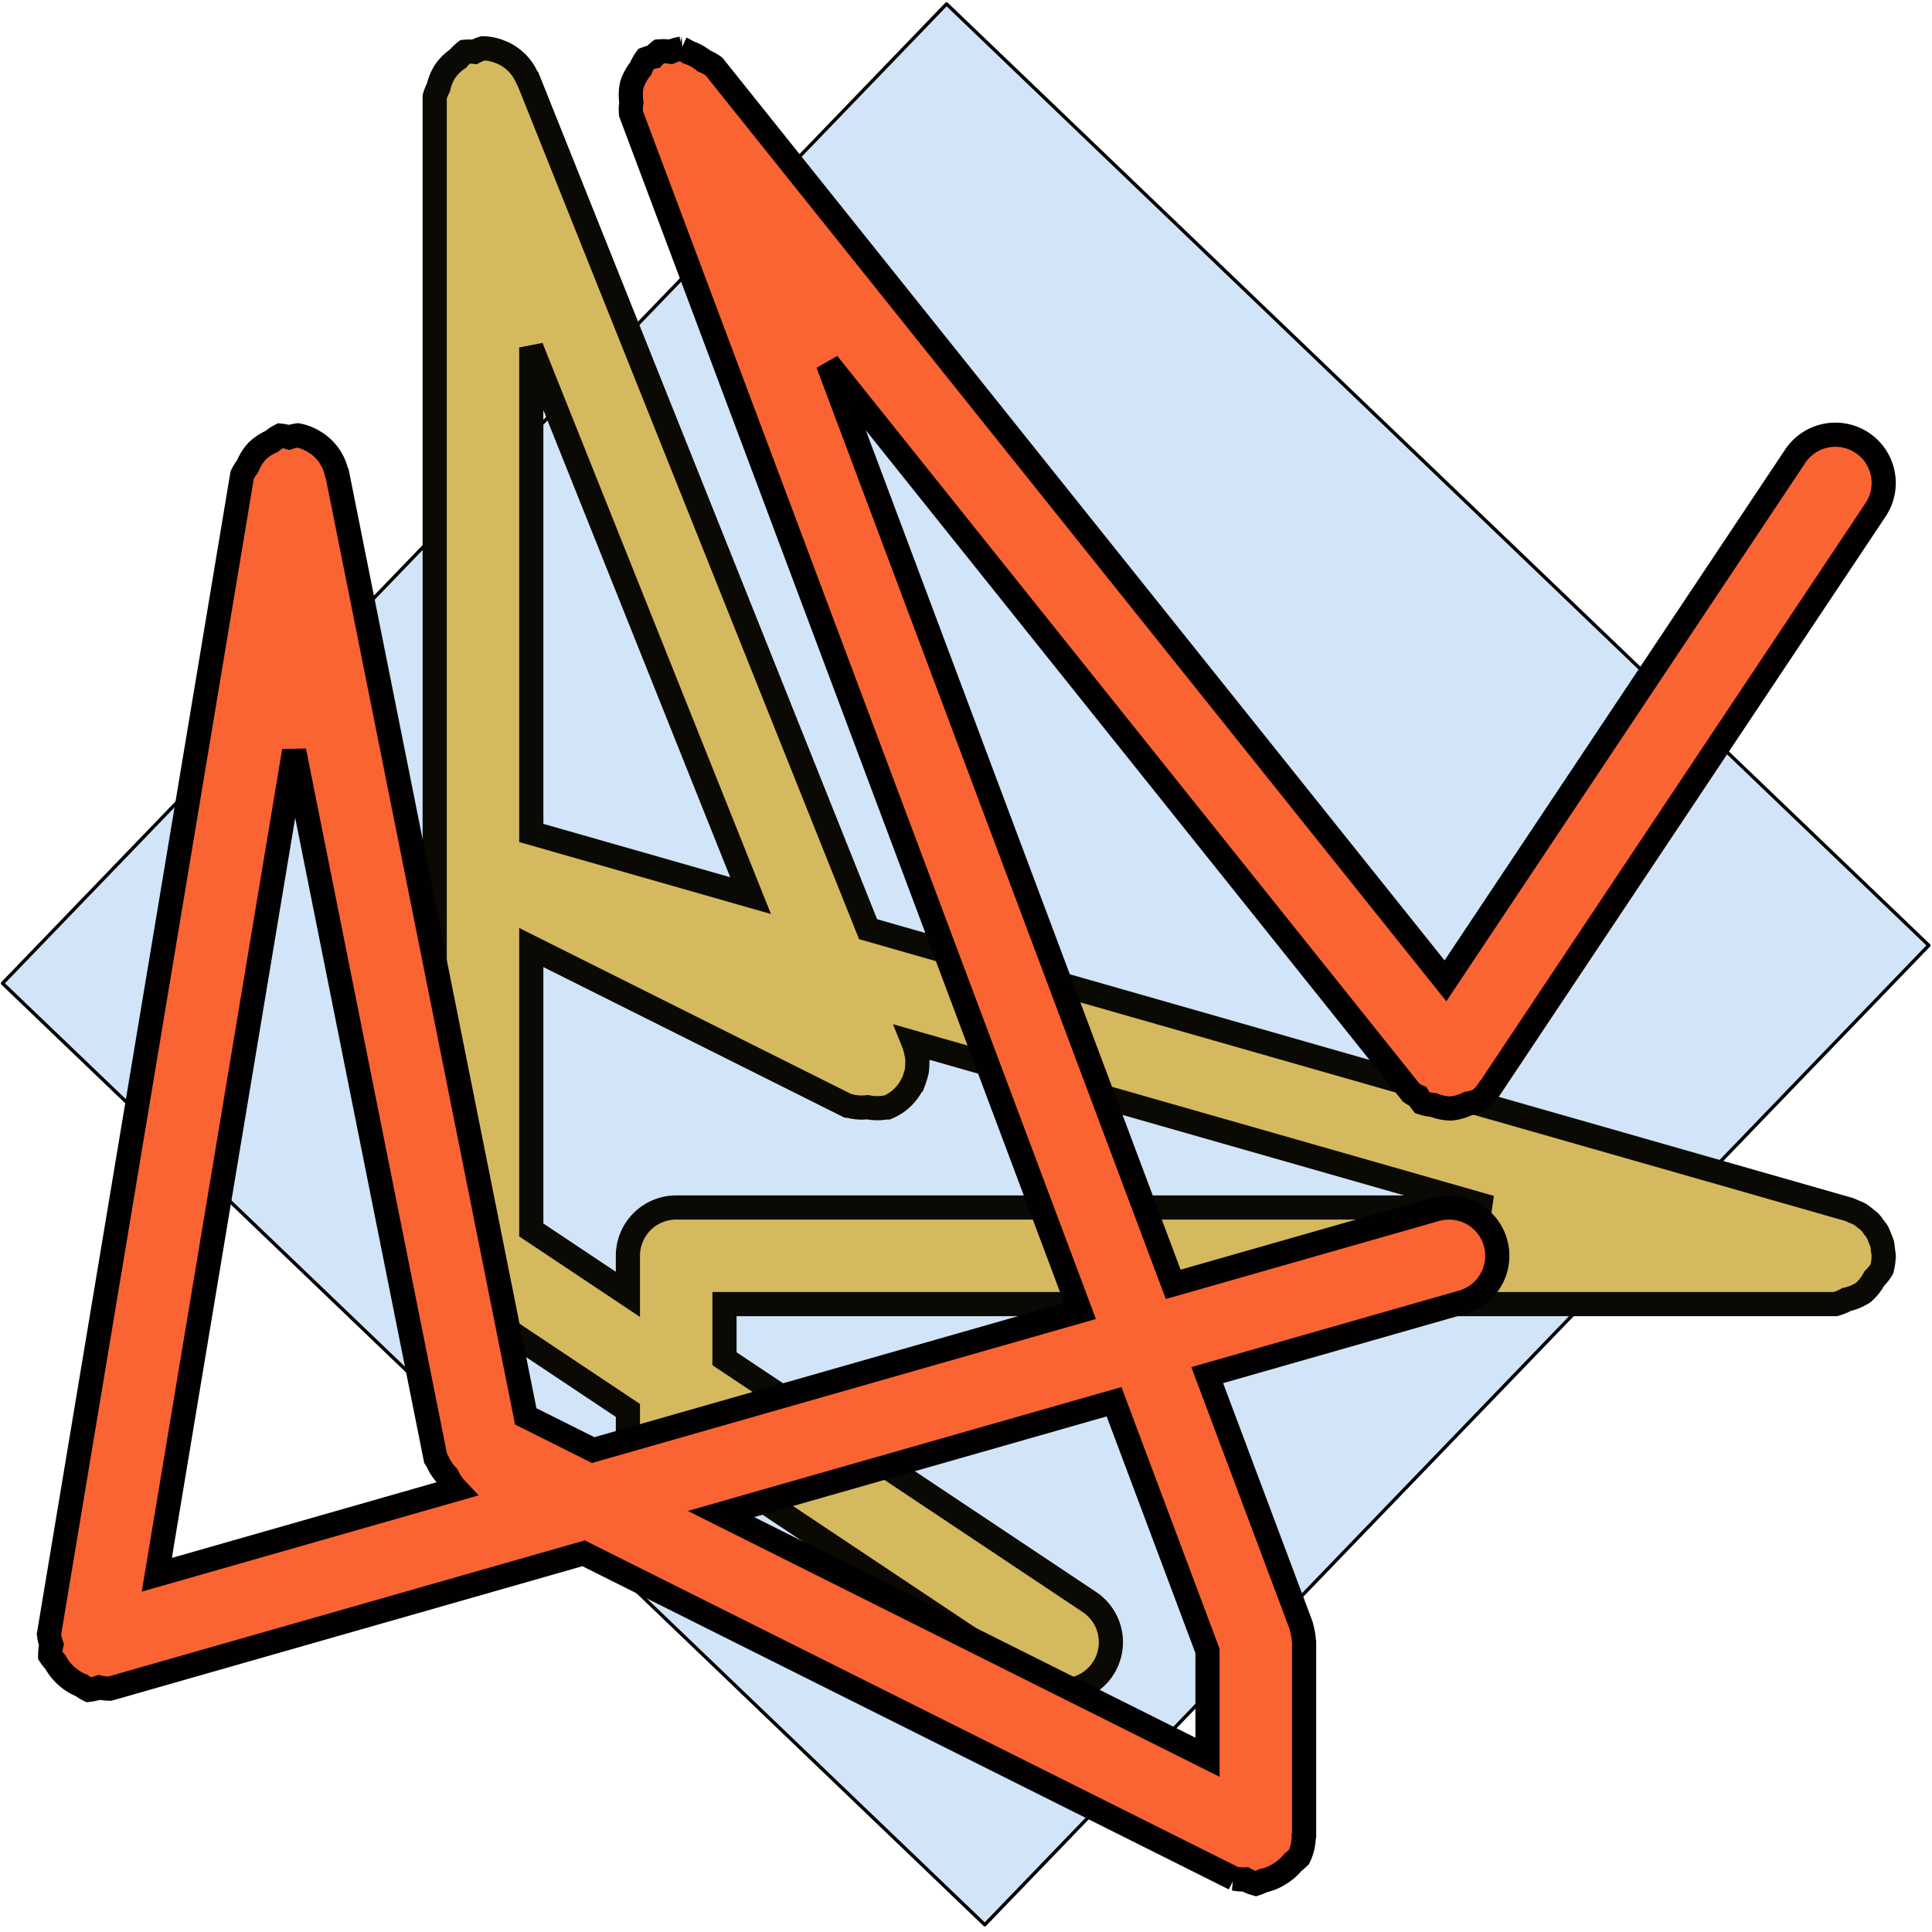 <?xml version="1.0" encoding="UTF-8" standalone="no"?>
<svg
   width="400"
   height="400"
   version="1.1"
   id="svg1694"
   sodipodi:docname="icon.svg"
   inkscape:version="1.1.1 (c3084ef, 2021-09-22)"
   xmlns:inkscape="http://www.inkscape.org/namespaces/inkscape"
   xmlns:sodipodi="http://sodipodi.sourceforge.net/DTD/sodipodi-0.dtd"
   xmlns="http://www.w3.org/2000/svg"
   xmlns:svg="http://www.w3.org/2000/svg">
  <defs
     id="defs1698" />
  <sodipodi:namedview
     id="namedview1696"
     pagecolor="#ffffff"
     bordercolor="#666666"
     borderopacity="1.0"
     inkscape:pageshadow="2"
     inkscape:pageopacity="0.0"
     inkscape:pagecheckerboard="0"
     showgrid="false"
     inkscape:zoom="1.90352"
     inkscape:cx="244.28428"
     inkscape:cy="321.7723"
     inkscape:window-width="1377"
     inkscape:window-height="1081"
     inkscape:window-x="220"
     inkscape:window-y="25"
     inkscape:window-maximized="0"
     inkscape:current-layer="svg1694" />
  <rect
     style="fill:#d2e4f7;fill-opacity:1;stroke:#000000;stroke-width:0.704;stroke-linecap:round;stroke-linejoin:round;stroke-miterlimit:10;paint-order:markers stroke fill"
     id="rect1779"
     width="281.626"
     height="281.66"
     x="-146.613"
     y="141.659"
     transform="matrix(0.694,-0.72,0.722,0.692,0,0)" />
  <g
     id="line1676"
     style="stroke-width:2;stroke-miterlimit:4;stroke-dasharray:none;stroke:#0b0903;stroke-opacity:1">
    <path
       style="color:#000000;fill:#000000;stroke-width:2;stroke-linecap:round;stroke-miterlimit:4;stroke-dasharray:none;stroke:#0b0903;stroke-opacity:1"
       d="m 100,260 120,80 M 100,20 V 260 M 180,220 100,20 m 0,160 80,40 m 200,40 -280,-80 m 200,80 h 80 m -240,0 h 160 m -160,40 v -40"
       id="path2282" />
    <path
       style="color:#000000;fill:#d4b95f;stroke-linecap:round;stroke-width:5;stroke-miterlimit:4;stroke-dasharray:none;stroke:#0b0903;stroke-opacity:1"
       d="m 100,10 a 10,10 0 0 0 -1.783,0.738 10,10 0 0 0 -1.932,-0.023 10,10 0 0 0 -1.467,1.432 10,10 0 0 0 -2.627,2.564 10,10 0 0 0 -1.408,3.398 A 10,10 0 0 0 90,20 v 240 a 10,10 0 0 0 0.393,0.949 10,10 0 0 0 1.424,3.436 10,10 0 0 0 2.062,3.078 10,10 0 0 0 0.574,0.857 L 130,292.018 V 300 a 10,10 0 0 0 10,10 10,10 0 0 0 8.262,-5.807 l 66.191,44.127 a 10,10 0 0 0 13.867,-2.773 10,10 0 0 0 -2.773,-13.867 L 150,281.314 V 270 h 150 80 a 10,10 0 0 0 2.338,-0.969 10,10 0 0 0 3.41,-1.412 10,10 0 0 0 2.291,-2.885 10,10 0 0 0 1.576,-1.986 10,10 0 0 0 0.369,-2.709 A 10,10 0 0 0 390,260 a 10,10 0 0 0 -0.162,-1.236 10,10 0 0 0 -0.166,-1.268 10,10 0 0 0 -0.482,-1.221 10,10 0 0 0 -0.498,-1.199 10,10 0 0 0 -0.75,-1.014 10,10 0 0 0 -0.824,-1.07 10,10 0 0 0 -0.984,-0.783 10,10 0 0 0 -1.066,-0.818 10,10 0 0 0 -1.209,-0.525 10,10 0 0 0 -1.109,-0.48 l -0.16,-0.045 -202.865,-57.963 -70.438,-176.092 a 10,10 0 0 0 -0.16,-0.164 10,10 0 0 0 -5.035,-5.158 10,10 0 0 0 -0.379,-0.156 A 10,10 0 0 0 100,10 Z M 110,71.928 155.4,185.428 110,172.457 Z m 0,124.252 65.527,32.764 a 10,10 0 0 0 0.312,0.021 10,10 0 0 0 3.791,0.27 10,10 0 0 0 3.768,0.047 10,10 0 0 0 0.316,0.004 10,10 0 0 0 5.088,-4.689 10,10 0 0 0 0.141,-0.123 10,10 0 0 0 0.096,-0.275 10,10 0 0 0 0.43,-1.246 10,10 0 0 0 0.35,-1.238 10,10 0 0 0 0.092,-1.305 10,10 0 0 0 0.016,-1.299 10,10 0 0 0 -0.248,-1.281 10,10 0 0 0 -0.318,-1.252 10,10 0 0 0 -0.074,-0.291 L 189.115,215.861 308.598,250 H 300 140 a 10,10 0 0 0 -10,10 v 7.982 l -20,-13.334 z"
       id="path2284" />
  </g>
  <g
     id="line1692"
     style="stroke:#020000;stroke-opacity:1;stroke-width:2;stroke-miterlimit:4;stroke-dasharray:none">
    <path
       style="color:#000000;fill:#000000;stroke-width:2;stroke-linecap:round;stroke:#020000;stroke-opacity:1;stroke-miterlimit:4;stroke-dasharray:none"
       d="M 20,340 300,260 M 60,100 20,340 M 100,300 60,100 M 260,380 100,300 m 160,40 v 40 M 140,20 260,340 M 300,220 140,20 m 240,80 -80,120"
       id="path2177" />
    <path
       style="color:#000000;fill:#fa6332;stroke-linecap:round;stroke:#020000;stroke-opacity:1;stroke-width:5;stroke-miterlimit:4;stroke-dasharray:none"
       d="m 141.104,10.061 a 10,10 0 0 0 -2.264,0.656 10,10 0 0 0 -2.352,-0.08 10,10 0 0 0 -1.182,1.105 10,10 0 0 0 -1.553,0.449 10,10 0 0 0 -1.135,2.061 10,10 0 0 0 -1.777,3.227 10,10 0 0 0 -0.125,3.682 10,10 0 0 0 -0.08,2.352 L 223.605,271.428 122.811,300.225 108.848,293.244 69.807,98.039 a 10,10 0 0 0 -0.129,-0.191 10,10 0 0 0 -4.021,-6.004 10,10 0 0 0 -0.334,-0.209 10,10 0 0 0 -3.678,-1.498 10,10 0 0 0 -1.793,0.416 10,10 0 0 0 -1.812,-0.359 10,10 0 0 0 -1.775,1.189 10,10 0 0 0 -3.051,2.043 10,10 0 0 0 -1.947,3.121 10,10 0 0 0 -1.129,1.809 l -40,240 a 10,10 0 0 0 0.504,2.172 10,10 0 0 0 -0.256,2.221 10,10 0 0 0 1.086,1.367 10,10 0 0 0 2.285,2.879 10,10 0 0 0 3.121,1.947 10,10 0 0 0 1.479,0.922 10,10 0 0 0 2.172,-0.504 10,10 0 0 0 2.221,0.256 l 98.078,-28.021 134.701,67.35 a 10,10 0 0 0 2.32,0.166 A 10,10 0 0 0 260,390 a 10,10 0 0 0 1.521,-0.631 10,10 0 0 0 3.4,-1.408 10,10 0 0 0 2.777,-2.41 10,10 0 0 0 1.244,-1.078 10,10 0 0 0 0.984,-4.297 A 10,10 0 0 0 270,380 v -40 a 10,10 0 0 0 -0.062,-0.482 10,10 0 0 0 -0.17,-1.285 10,10 0 0 0 -0.295,-1.273 10,10 0 0 0 -0.109,-0.471 l -19.42,-51.785 52.805,-15.088 a 10,10 0 0 0 6.867,-12.363 10,10 0 0 0 -12.363,-6.867 L 242.898,265.914 171.402,75.26 292.191,226.246 a 10,10 0 0 0 1.383,0.762 10,10 0 0 0 0.879,1.312 10,10 0 0 0 2.348,0.465 10,10 0 0 0 3.611,0.715 10,10 0 0 0 3.537,-1.025 10,10 0 0 0 2.297,-0.666 10,10 0 0 0 1.984,-2.201 10,10 0 0 0 0.09,-0.06 l 80,-120 a 10,10 0 0 0 -2.773,-13.867 10,10 0 0 0 -13.867,2.773 L 299.266,203.074 147.809,13.754 a 10,10 0 0 0 -2.061,-1.135 10,10 0 0 0 -3.227,-1.777 10,10 0 0 0 -1.418,-0.781 z M 60.895,155.463 90.193,301.961 a 10,10 0 0 0 0.367,0.547 10,10 0 0 0 2.08,3.107 10,10 0 0 0 1.826,2.707 L 32.465,326.039 Z M 230.65,290.215 250,341.814 v 22.006 L 149.283,313.463 Z"
       id="path2179" />
  </g>
</svg>
